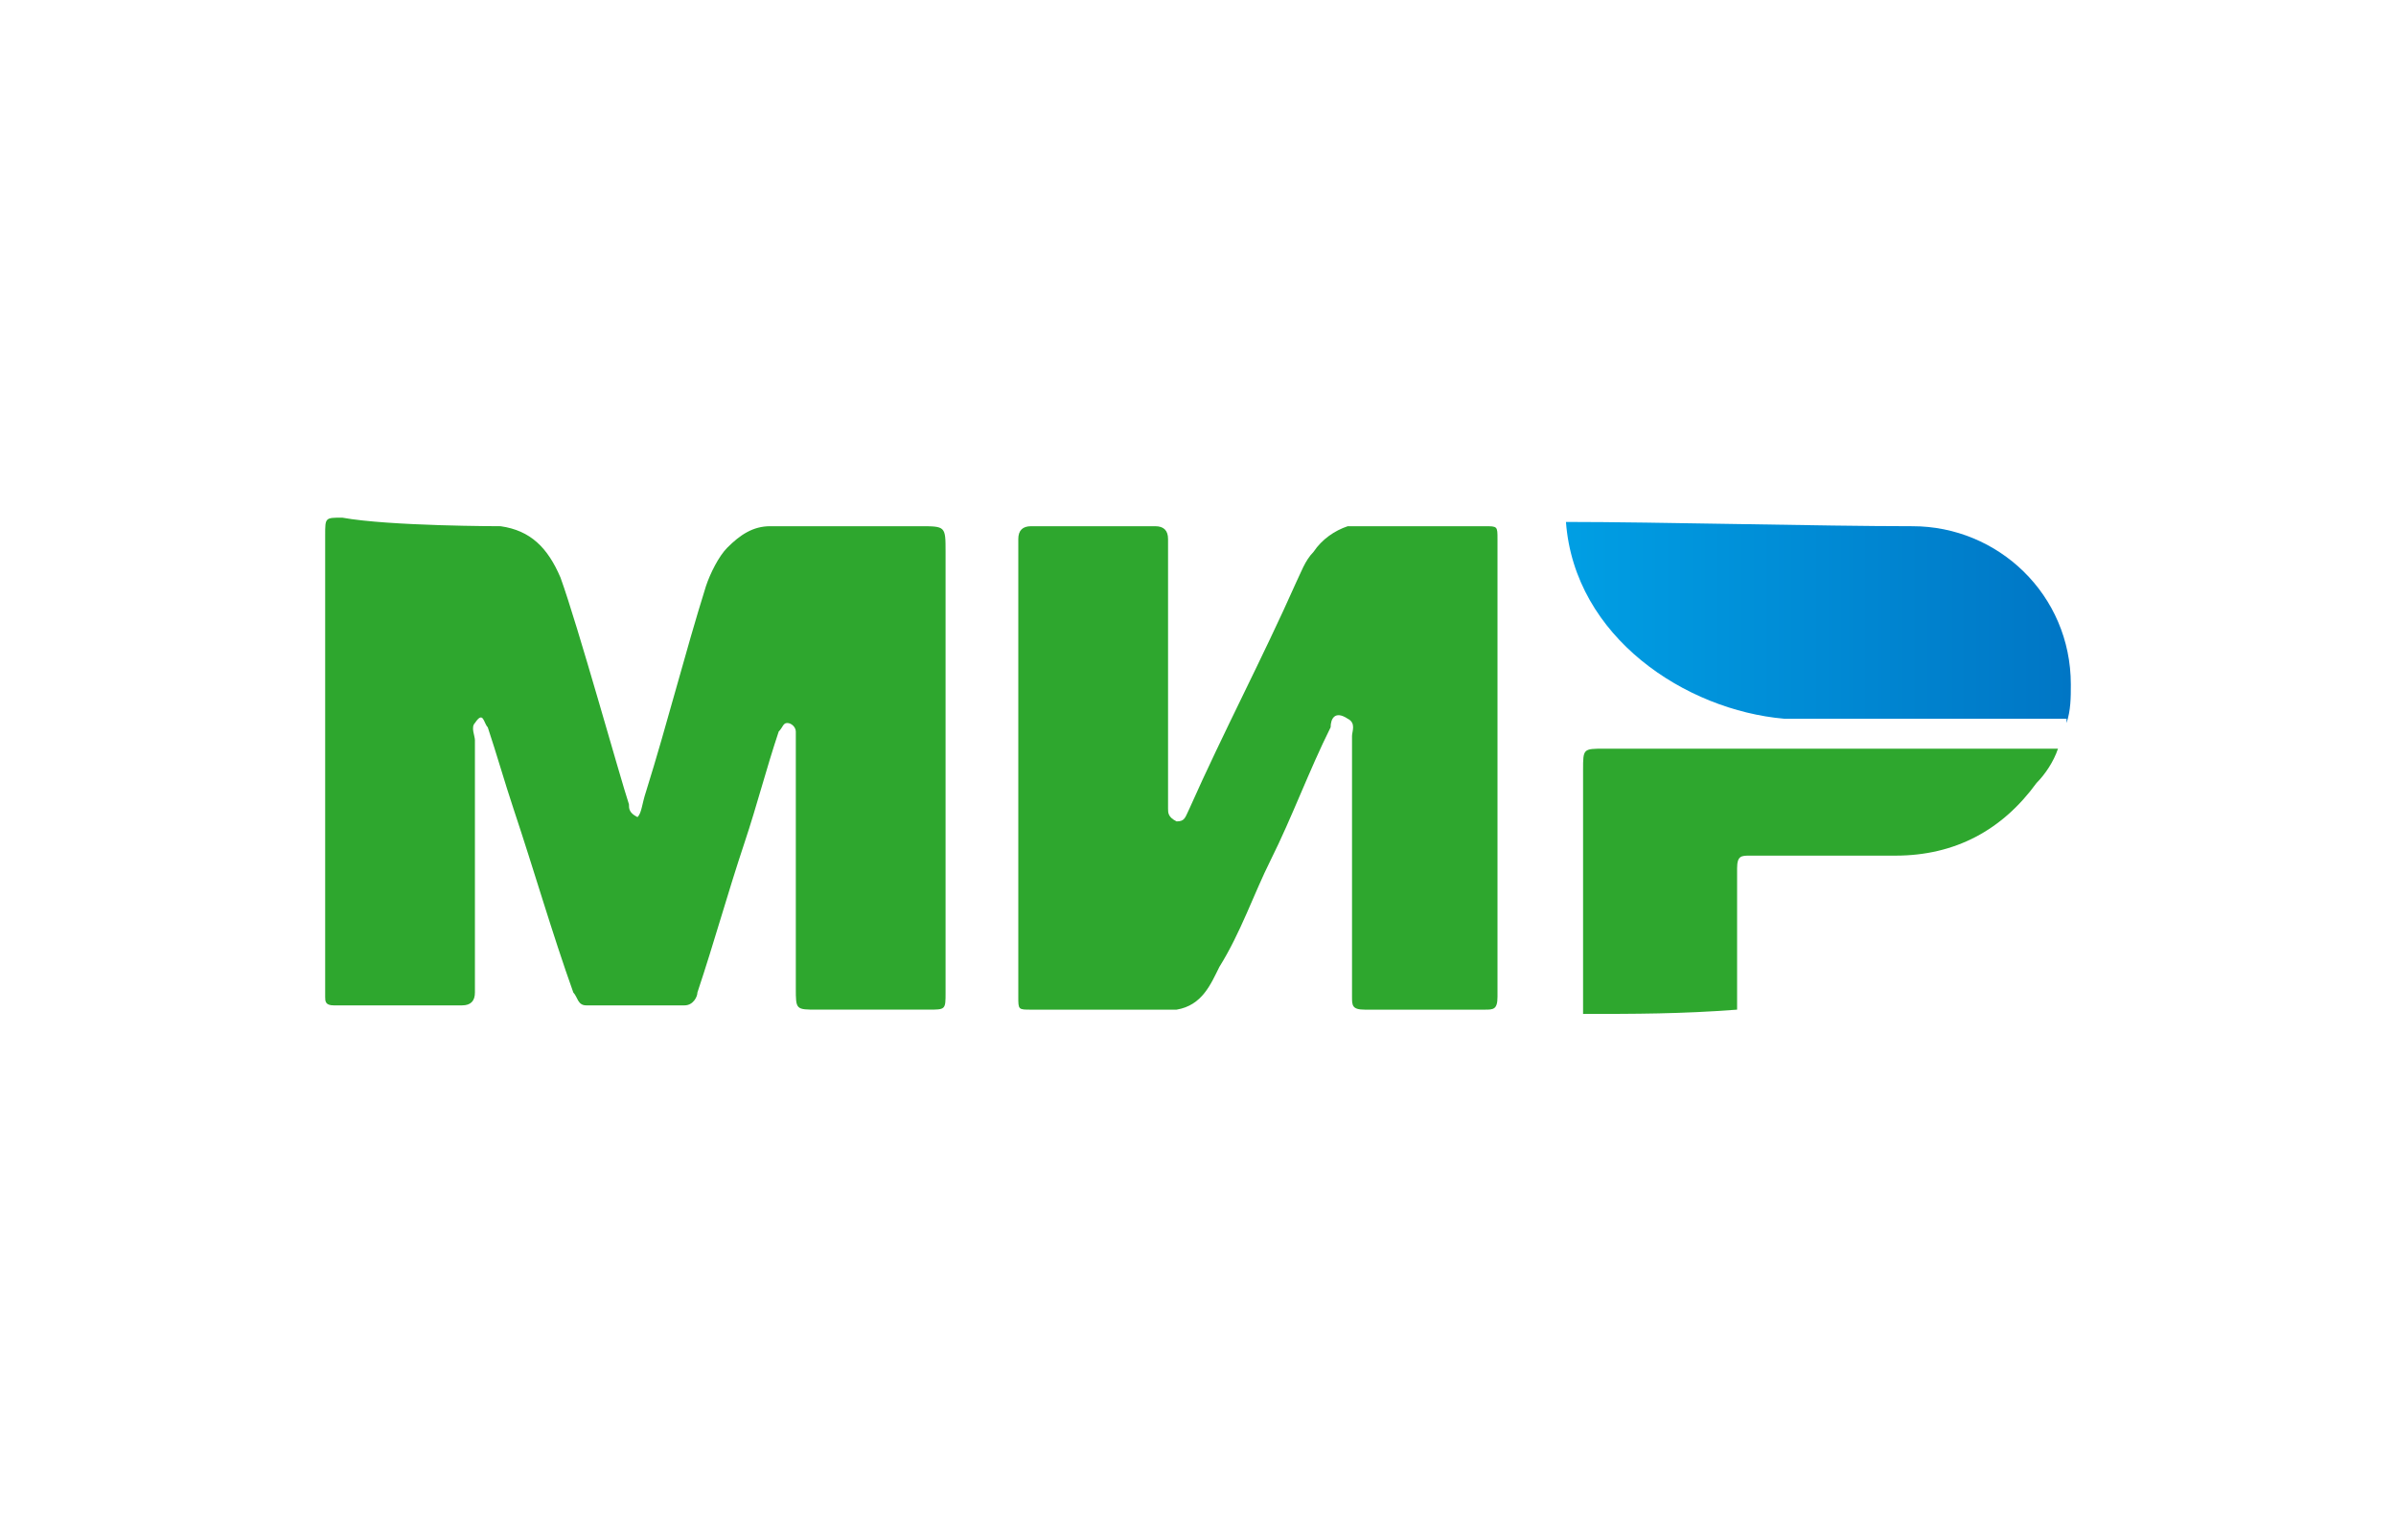 <svg version="1.1" id="Layer_1" xmlns="http://www.w3.org/2000/svg" x="0px" y="0px" width="56px" height="36px" viewBox="0 0 56 36" style="enable-background:new 0 0 56 36;" xml:space="preserve">
    <path fill="#2EA72E" d="M11.7,12.3c0.7,0.1,1.1,0.5,1.4,1.2c0.4,1.1,1.4,4.7,1.6,5.3c0,0.1,0,0.2,0.2,0.3c0.1-0.1,0.1-0.3,0.2-0.6 c0.5-1.6,0.9-3.2,1.4-4.8c0.1-0.3,0.3-0.7,0.5-0.9c0.3-0.3,0.6-0.5,1-0.5c1.2,0,2.3,0,3.5,0c0.6,0,0.6,0,0.6,0.6 c0,2.8,0,9.7,0,10.3c0,0.4,0,0.4-0.4,0.4c-0.9,0-1.7,0-2.6,0c-0.5,0-0.5,0-0.5-0.5c0-1.9,0-3.7,0-5.6c0-0.1,0-0.3,0-0.4 c0-0.1-0.1-0.2-0.2-0.2c-0.1,0-0.1,0.1-0.2,0.2c-0.3,0.9-0.5,1.7-0.8,2.6c-0.4,1.2-0.7,2.3-1.1,3.5c0,0.1-0.1,0.3-0.3,0.3 c-0.8,0-1.6,0-2.3,0c-0.2,0-0.2-0.2-0.3-0.3c-0.5-1.4-0.9-2.8-1.4-4.3c-0.2-0.6-0.4-1.3-0.6-1.9c-0.1-0.1-0.1-0.4-0.3-0.1 c-0.1,0.1,0,0.3,0,0.4c0,1.9,0,5.8,0,5.9c0,0.2-0.1,0.3-0.3,0.3c-1,0-2,0-3,0c-0.2,0-0.2-0.1-0.2-0.2c0-0.2,0-7.4,0-10.8 c0-0.4,0-0.4,0.4-0.4C9.1,12.3,11.7,12.3,11.7,12.3z"/>
    <path fill="#2EA72E" d="M37,23.7c0-1.9,0-3.8,0-5.7c0-0.5,0-0.5,0.5-0.5c3.4,0,6.8,0,10.2,0c0.1,0,0.2,0,0.4,0 c-0.1,0.3-0.3,0.6-0.5,0.8c-0.8,1.1-1.9,1.7-3.3,1.7c-1.1,0-2.3,0-3.4,0c-0.2,0-0.3,0-0.3,0.3c0,1.1,0,2.2,0,3.3 C39.3,23.7,38.2,23.7,37,23.7z"/>
    <path fill="#2EA72E" d="M31.5,12.3c1.1,0,2.2,0,3.2,0c0.3,0,0.3,0,0.3,0.3c0,3.6,0,7.1,0,10.7c0,0.3-0.1,0.3-0.3,0.3 c-0.9,0-1.9,0-2.8,0c-0.3,0-0.3-0.1-0.3-0.3c0-2,0-4.1,0-6.1c0-0.1,0.1-0.3-0.1-0.4c-0.3-0.2-0.4,0-0.4,0.2 c-0.5,1-0.9,2.1-1.4,3.1c-0.4,0.8-0.7,1.7-1.2,2.5c-0.2,0.4-0.4,0.9-1,1c-1.1,0-2.3,0-3.4,0c-0.3,0-0.3,0-0.3-0.3 c0-3.6,0-7.1,0-10.7c0-0.2,0.1-0.3,0.3-0.3c1,0,1.9,0,2.9,0c0.2,0,0.3,0.1,0.3,0.3c0,2.1,0,4.2,0,6.3c0,0.1,0,0.2,0.2,0.3 c0.2,0,0.2-0.1,0.3-0.3c0.8-1.8,1.7-3.5,2.5-5.3c0.1-0.2,0.2-0.5,0.4-0.7C30.9,12.6,31.2,12.4,31.5,12.3z"/>
    <linearGradient id="SVGID_1_" gradientUnits="userSpaceOnUse" x1="36.519" y1="14.595" x2="48.364" y2="14.595"><stop  offset="0" style="stop-color:#009FE4"/><stop  offset="1" style="stop-color:#0076C5"/></linearGradient>
    <path fill="url(#SVGID_1_)" d="M48.3,16.9c0.1-0.3,0.1-0.6,0.1-0.9c0-2.1-1.7-3.7-3.7-3.7c-2.1,0-6-0.1-8.1-0.1c0.2,2.7,2.8,4.4,5.1,4.6 c0,0,0,0,0,0H48.3z"/>
</svg>